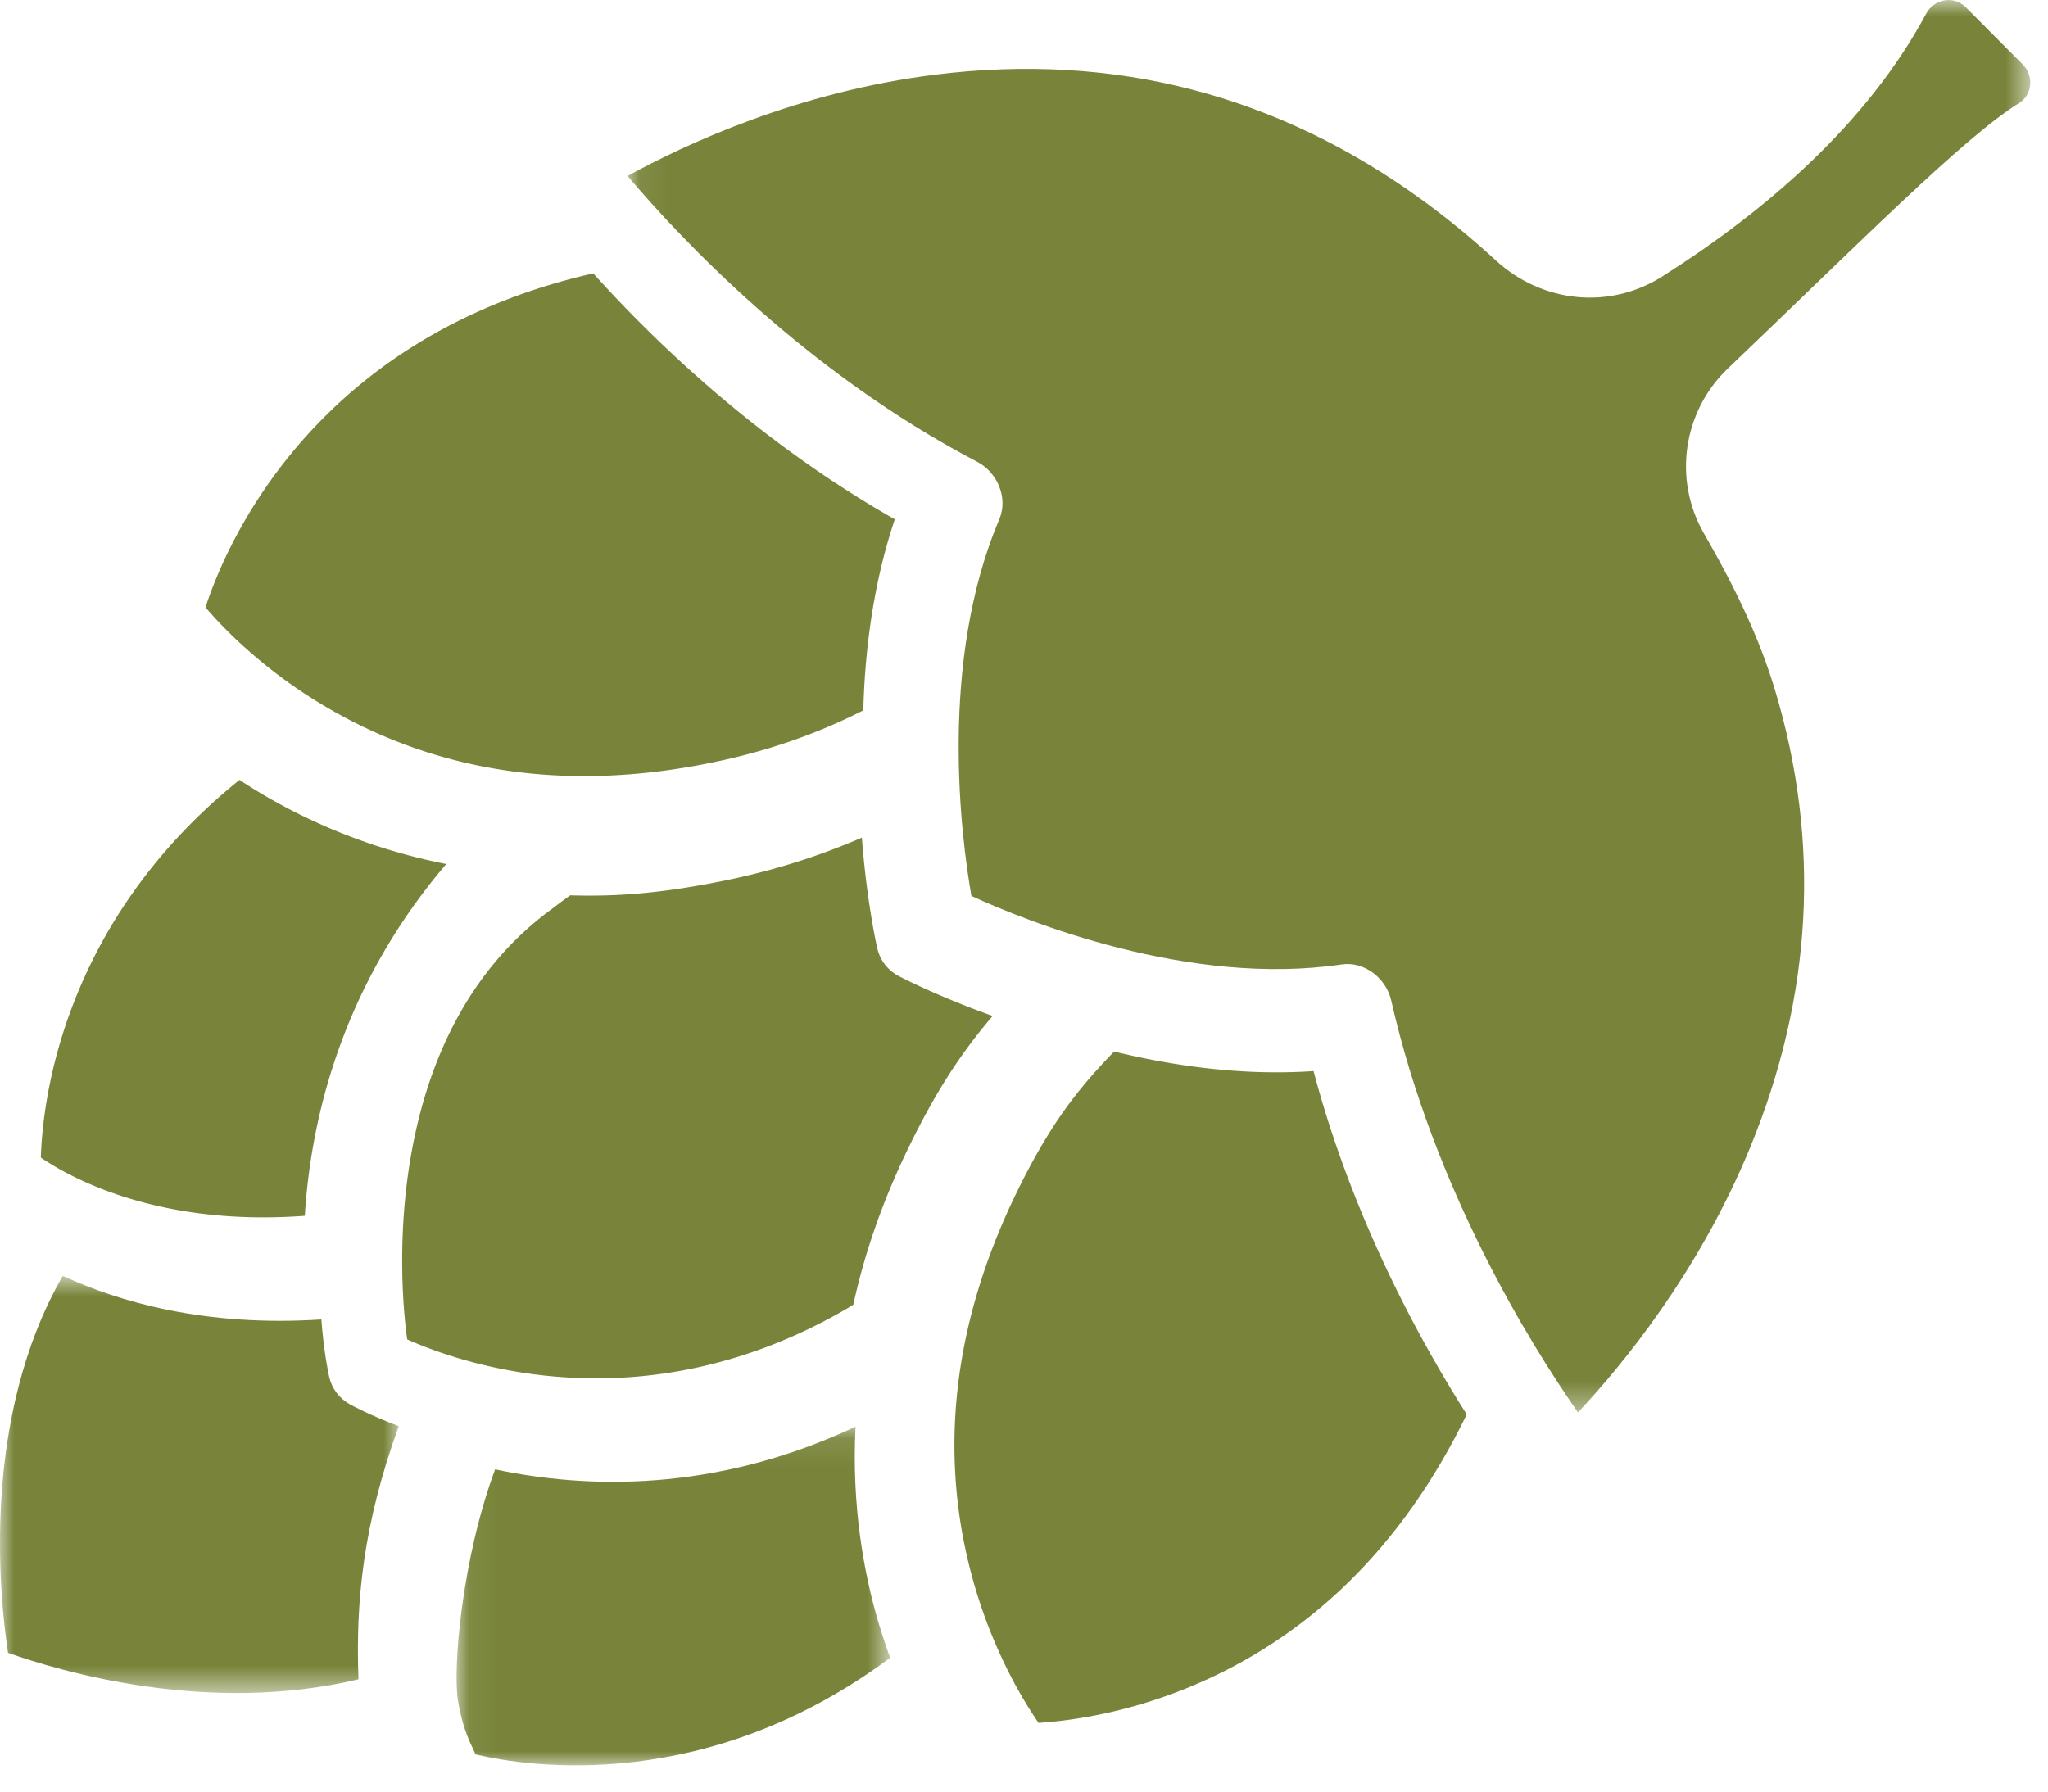 <svg xmlns="http://www.w3.org/2000/svg" xmlns:xlink="http://www.w3.org/1999/xlink" width="72" height="63">
  <defs>
    <path id="a" d="M.051.092H15.296V12H.051z"/>
    <path id="c" d="M0 .788h14.019V15.457H0z"/>
    <path id="e" d="M.061.924H49.377v49.666H.061z"/>
  </defs>
  <g fill="none" fill-rule="evenodd">
    <g transform="translate(16 50.076)">
      <mask id="b" fill="#fff">
        <use xlink:href="#a"/>
      </mask>
      <path fill="#79843A" d="M14.077.092c-4.967 2.338-9.5 2.175-12.671 1.501-1.174 3.167-1.491 7.014-1.305 8.13.187 1.114.455 1.505.616 1.893 1.906.448 8.152 1.384 14.579-3.4-.143-.387-.279-.793-.407-1.219-.538-1.814-.949-4.162-.812-6.905" mask="url(#b)"/>
    </g>
    <g transform="translate(0 44.076)">
      <mask id="d" fill="#fff">
        <use xlink:href="#c"/>
      </mask>
      <path fill="#79843A" d="M14.019 6.074c-1.027-.389-1.642-.726-1.735-.778-.36-.204-.619-.55-.71-.952-.026-.11-.186-.848-.276-2.023-4.09.268-7.131-.625-9.092-1.532-2.846 4.957-2.245 11.13-1.923 13.256 1.852.656 7.045 2.192 12.32.929-.104-2.757.168-5.462 1.416-8.9" mask="url(#d)"/>
    </g>
    <path fill="#79843A" d="M19.412 31.955c-5.994 4.363-5.403 12.961-5.097 15.144 1.942.867 8.293 3.085 15.455-1.08.072-.042.137-.091.229-.139.379-1.738.987-3.552 1.923-5.486.928-1.913 1.801-3.293 2.976-4.668-1.925-.689-3.186-1.343-3.308-1.407-.378-.2-.652-.554-.746-.97-.036-.144-.374-1.673-.544-3.894-1.551.673-3.204 1.187-4.934 1.532-2.023.405-3.602.55-5.319.496 0 0-.278.198-.635.472M24.924 26.836c1.971-.393 3.749-1.005 5.427-1.856.055-2.107.347-4.455 1.107-6.719-4.843-2.753-8.5-6.311-10.601-8.648-9.829 2.235-12.914 9.536-13.633 11.744.637.746 2.012 2.168 4.111 3.426 3.969 2.377 8.539 3.07 13.589 2.053M10.716 42.753c.212-3.4 1.294-8.058 4.973-12.37-2.786-.55-5.02-1.574-6.679-2.584a26.33 26.33 0 0 1-.591-.374c-6.208 4.998-6.923 11.266-6.983 13.282 1.122.761 4.206 2.423 9.28 2.046M51.565 49.736c-1.691-2.661-4.031-6.955-5.385-12.072-2.472.17-4.906-.176-7.011-.688-1.296 1.338-2.281 2.59-3.458 5.02-2.252 4.652-2.744 9.27-1.458 13.727.678 2.354 1.7 4.049 2.258 4.86.976-.061 2.934-.298 5.199-1.216 4.282-1.734 7.597-4.974 9.851-9.624.002-.001.004-.005.004-.007"/>
    <g transform="translate(22 -.924)">
      <mask id="f" fill="#fff">
        <use xlink:href="#e"/>
      </mask>
      <path fill="#79843A" d="M38.077 19.986c.941 1.656 1.779 3.381 2.327 5.206 1.609 5.355 1.322 10.734-.877 16.085-1.81 4.404-4.511 7.674-6.051 9.313-1.683-2.413-5.053-7.834-6.566-14.485-.18-.79-.949-1.387-1.748-1.267-5.38.797-11.115-1.539-13.011-2.408-.359-2.059-1.16-8.206.981-13.247.317-.747-.063-1.647-.78-2.022-5.993-3.136-10.376-7.788-12.29-10.05 2.019-1.107 5.982-2.964 10.835-3.564 6.294-.782 12.026.711 17.129 4.43.876.639 1.734 1.342 2.572 2.113 1.62 1.483 3.984 1.734 5.838.558 3.688-2.34 7.212-5.389 9.277-9.237.283-.529.973-.657 1.396-.233l2.007 2.016c.393.396.339 1.062-.133 1.354-1.942 1.201-5.683 4.986-10.235 9.331-1.574 1.5-1.933 3.885-.858 5.778l.187.329z" mask="url(#f)"/>
    </g>
  </g>
</svg>